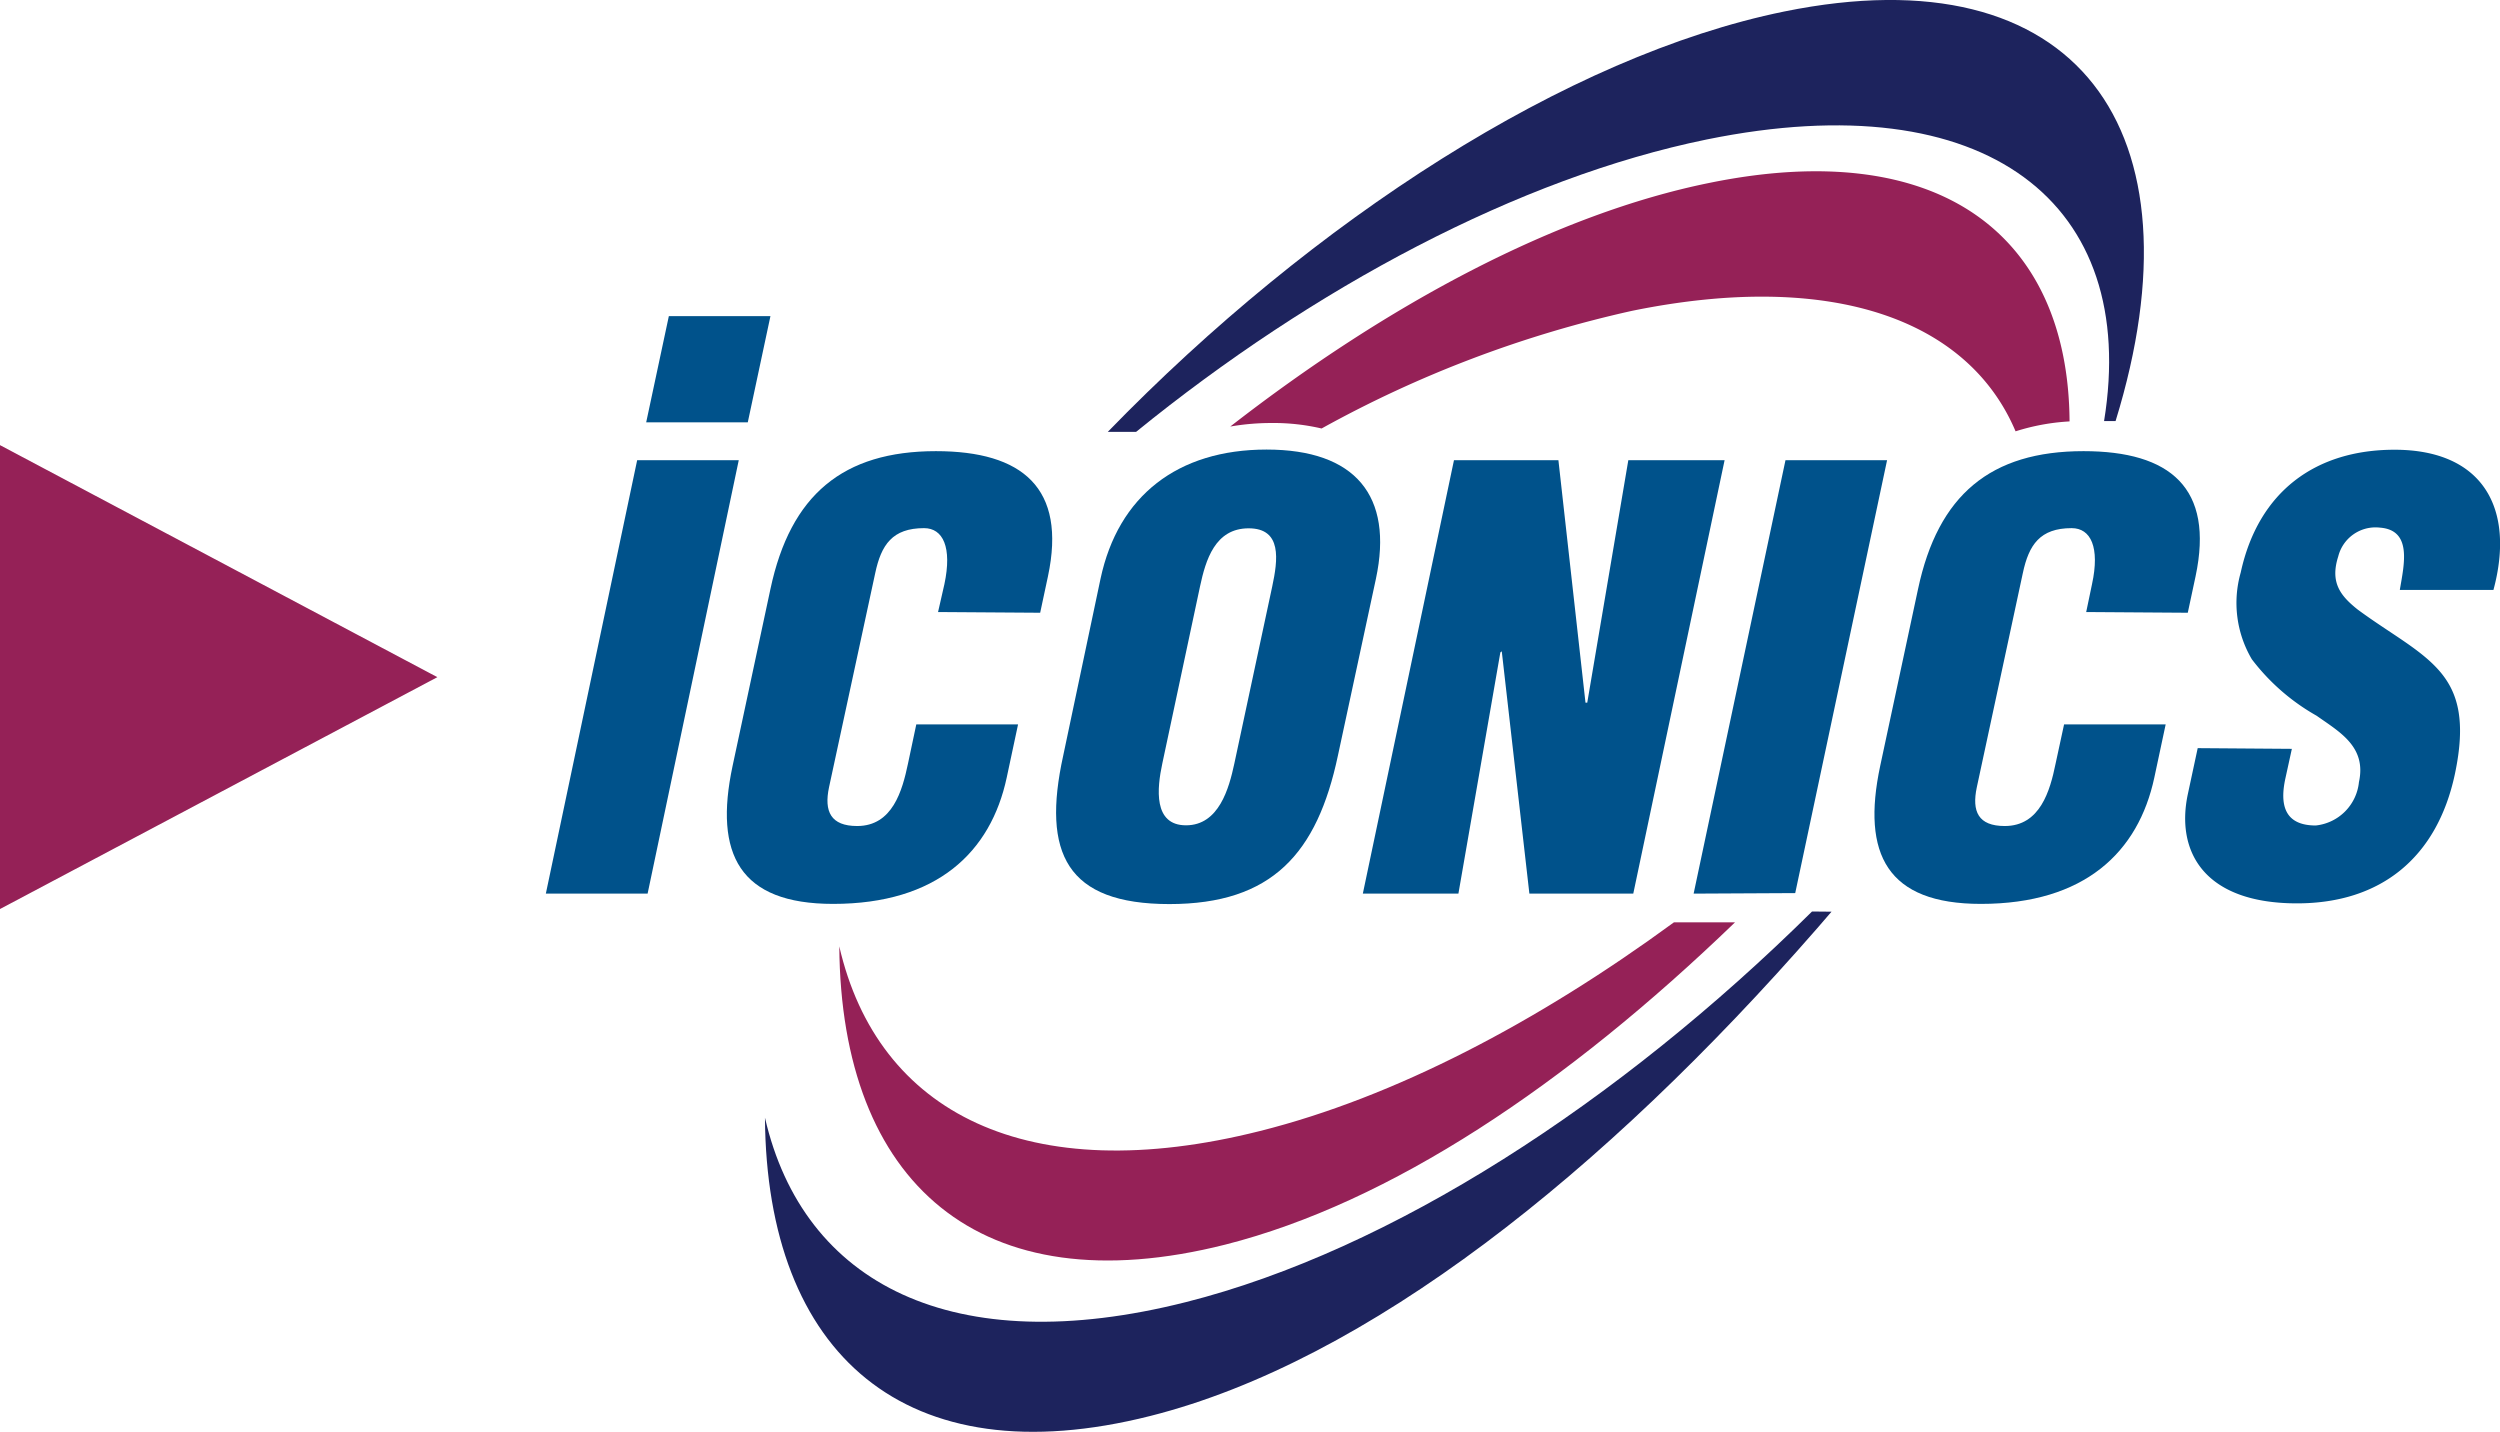 <svg xmlns="http://www.w3.org/2000/svg" viewBox="0 0 141.25 80.89"><defs><style>.cls-1{fill:#1d235d;}.cls-1,.cls-2{fill-rule:evenodd;}.cls-2,.cls-4{fill:#952157;}.cls-3{fill:#00528b;}</style></defs><title>iconics logo_no slogan</title><g id="Layer_2" data-name="Layer 2"><g id="Layer_1-2" data-name="Layer 1"><path class="cls-1" d="M102.38,51.5C91.46,62.3,78.61,70.64,67,73.57c-13.14,3.32-21.61-1-23.78-10.42C43.31,76.49,51.13,83.51,65,80c12.23-3.09,25.59-13.7,37.67-27.55l.81-.94Z"/><path class="cls-2" d="M96.6,10.33C88,12.07,78.47,17.13,69.51,24.1a13.5,13.5,0,0,1,2.34-.2,11.93,11.93,0,0,1,2.82.31,65.5,65.5,0,0,1,17.55-6.65c11.33-2.31,19,.52,21.66,6.81a12.25,12.25,0,0,1,3.05-.56C116.86,13.28,109.59,7.68,96.6,10.33Z"/><path class="cls-2" d="M94.58,52.11C86.84,57.78,78.76,62,71.2,63.9c-13.14,3.31-21.61-1-23.78-10.43.1,13.35,7.92,20.36,21.81,16.85,9.3-2.36,19.26-9,28.8-18.21Z"/><path class="cls-1" d="M118.88,23.79l.65,0C124.62,7.29,117.35-2.72,100.81.65,88.55,3.15,74.22,12.42,62.59,24.4h1.6c10-8.13,21.63-14.35,32.24-16.52C112.28,4.65,120.88,11.49,118.88,23.79Z"/><path class="cls-3" d="M30.84,50.49,36,26h5.74L36.59,50.49Z"/><path class="cls-3" d="M36.51,23.86l1.28-6h5.74l-1.28,6Z"/><path class="cls-3" d="M53,34.58,53.36,33c.44-2.08-.08-3.16-1.15-3.16-1.79,0-2.42.94-2.76,2.54l-2.61,12.1c-.29,1.37.1,2.19,1.59,2.19,2,0,2.55-2,2.87-3.52l.47-2.22h5.75l-.64,3c-.9,4.21-3.93,7.14-9.81,7.14-5.28,0-6.74-2.8-5.68-7.79l2.14-10c1.13-5.32,4.1-7.79,9.35-7.79,4.89,0,7.39,2.08,6.33,7.07l-.44,2.06Z"/><path class="cls-3" d="M75.59,42.7c-1.17,5.51-3.71,8.38-9.52,8.38s-7.21-2.87-6-8.38l2.11-10c1-4.69,4.36-7.3,9.38-7.3s7.18,2.61,6.18,7.3Zm-3.71-9.56c.32-1.5.57-3.29-1.33-3.29s-2.43,1.79-2.75,3.29l-2.13,10c-.3,1.4-.52,3.49,1.34,3.49s2.43-2.09,2.73-3.49Z"/><path class="cls-3" d="M84.85,36.8l-.08.06L82.4,50.49H77L82.15,26h5.9L89.58,39.7h.1L92,26h5.44L92.28,50.49H86.41Z"/><path class="cls-3" d="M95.69,50.49,100.88,26h5.74l-5.19,24.46Z"/><path class="cls-3" d="M117.87,34.58,118.2,33c.45-2.08-.07-3.16-1.15-3.16-1.79,0-2.42.94-2.76,2.54l-2.6,12.1c-.29,1.37.08,2.19,1.58,2.19,2,0,2.56-2,2.87-3.52l.48-2.22h5.74l-.64,3c-.9,4.21-3.93,7.14-9.8,7.14-5.29,0-6.75-2.8-5.69-7.79l2.14-10c1.13-5.32,4.1-7.79,9.35-7.79,4.9,0,7.39,2.08,6.33,7.07l-.44,2.06Z"/><path class="cls-3" d="M129.49,42.31,129.12,44c-.3,1.4-.1,2.64,1.72,2.64a2.74,2.74,0,0,0,2.44-2.45c.44-2-1.09-2.83-2.39-3.75a12,12,0,0,1-3.66-3.19,6.26,6.26,0,0,1-.63-4.9c1-4.6,4.25-6.94,8.69-6.94,5,0,6.83,3.32,5.59,7.92h-5.29c.24-1.43.72-3.39-1.14-3.52a2.17,2.17,0,0,0-2.34,1.63c-.47,1.47.12,2.22,1.1,3,1.86,1.37,3.53,2.22,4.61,3.46s1.51,2.87.88,5.84c-1,4.69-4.16,7.3-8.92,7.3-5.26,0-6.85-2.93-6.17-6.16l.56-2.61Z"/><polygon class="cls-4" points="0 25.15 0 51.36 24.71 38.26 0 25.15"/></g></g></svg>